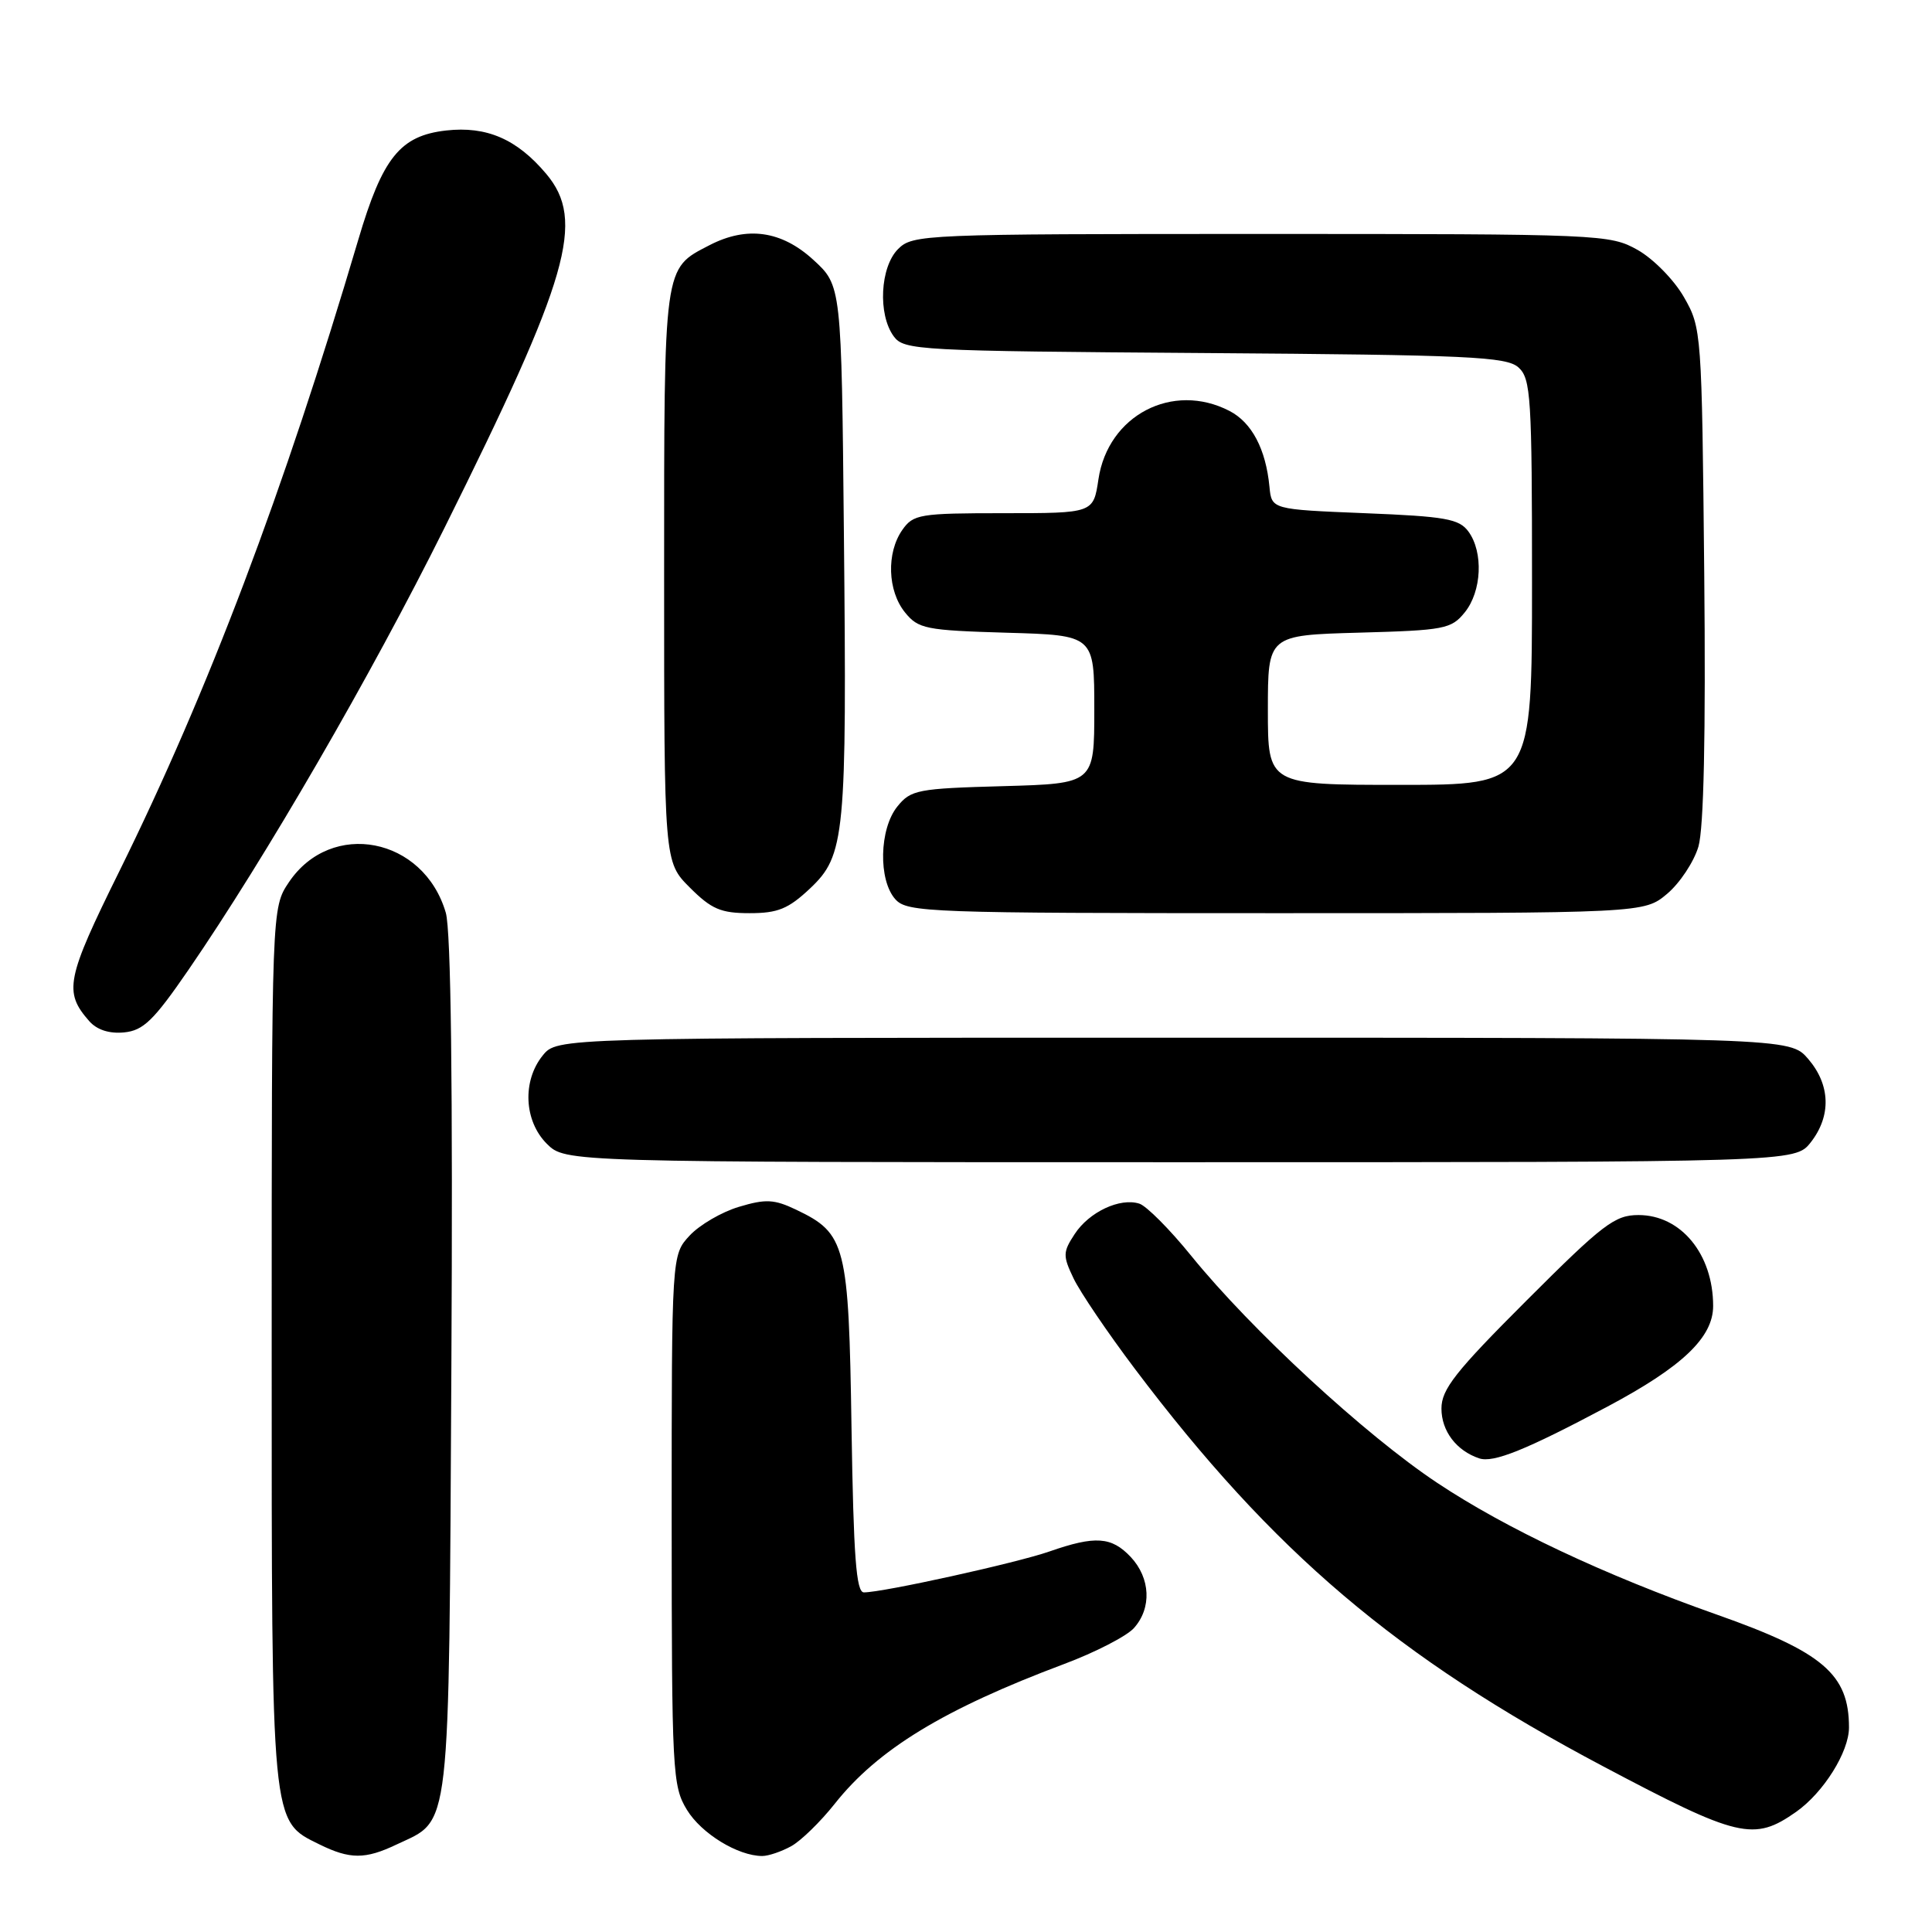 <?xml version="1.0" encoding="UTF-8" standalone="no"?>
<!DOCTYPE svg PUBLIC "-//W3C//DTD SVG 1.1//EN" "http://www.w3.org/Graphics/SVG/1.1/DTD/svg11.dtd" >
<svg xmlns="http://www.w3.org/2000/svg" xmlns:xlink="http://www.w3.org/1999/xlink" version="1.1" viewBox="0 0 256 256">
 <g >
 <path fill="currentColor"
d=" M 52.54 244.41 C 59.81 240.97 59.46 243.96 59.81 181.00 C 60.01 143.93 59.76 123.28 59.07 120.94 C 56.15 110.93 43.90 108.55 38.28 116.90 C 36.00 120.30 36.00 120.30 36.00 178.25 C 36.00 242.32 35.89 241.22 42.32 244.39 C 46.36 246.38 48.39 246.39 52.54 244.41 Z  M 104.84 244.63 C 106.13 243.92 108.72 241.39 110.60 239.02 C 116.31 231.80 125.06 226.47 141.00 220.49 C 145.12 218.95 149.29 216.80 150.25 215.73 C 152.63 213.08 152.45 209.11 149.83 206.31 C 147.28 203.61 145.13 203.46 139.05 205.58 C 134.66 207.11 117.01 211.00 114.47 211.00 C 113.45 211.00 113.10 206.30 112.83 189.20 C 112.46 164.90 112.09 163.44 105.49 160.29 C 102.58 158.90 101.45 158.85 97.92 159.91 C 95.63 160.59 92.69 162.31 91.38 163.72 C 89.00 166.29 89.00 166.29 89.00 201.40 C 89.01 234.83 89.10 236.66 91.02 239.81 C 92.94 242.96 97.77 245.92 101.00 245.93 C 101.83 245.93 103.55 245.34 104.84 244.63 Z  M 238.00 240.08 C 241.63 237.52 245.00 232.14 245.00 228.90 C 245.00 221.84 241.55 218.90 227.45 213.93 C 212.57 208.68 199.52 202.53 190.43 196.48 C 180.88 190.13 165.81 176.22 157.85 166.41 C 155.01 162.90 151.91 159.79 150.97 159.49 C 148.40 158.67 144.31 160.59 142.40 163.52 C 140.83 165.91 140.82 166.40 142.25 169.39 C 143.11 171.19 146.76 176.58 150.37 181.37 C 168.71 205.68 185.07 219.57 212.41 234.04 C 230.37 243.55 232.39 244.02 238.00 240.08 Z  M 213.00 186.38 C 222.91 181.11 227.00 177.22 227.00 173.05 C 227.00 166.19 222.74 161.00 217.11 161.00 C 213.97 161.00 212.41 162.19 202.30 172.30 C 192.84 181.75 191.00 184.09 191.00 186.64 C 191.00 189.62 192.98 192.23 196.00 193.24 C 197.88 193.87 202.19 192.13 213.00 186.38 Z  M 239.93 151.37 C 242.67 147.87 242.55 143.75 239.59 140.31 C 237.17 137.50 237.17 137.50 155.50 137.50 C 73.82 137.50 73.82 137.50 71.91 139.86 C 69.19 143.23 69.43 148.52 72.45 151.55 C 74.91 154.00 74.91 154.00 156.38 154.00 C 237.85 154.00 237.85 154.00 239.93 151.37 Z  M 24.98 128.50 C 35.20 113.62 49.12 89.59 58.87 70.00 C 75.45 36.67 77.59 29.23 72.38 23.04 C 68.50 18.43 64.48 16.69 59.12 17.29 C 53.02 17.98 50.69 20.87 47.47 31.78 C 37.59 65.17 27.58 91.61 15.83 115.41 C 8.76 129.71 8.42 131.43 11.82 135.30 C 12.84 136.46 14.47 136.99 16.44 136.80 C 19.00 136.55 20.37 135.21 24.98 128.50 Z  M 107.33 117.73 C 111.98 113.34 112.22 110.84 111.82 70.67 C 111.50 37.84 111.50 37.84 107.76 34.42 C 103.55 30.57 98.98 29.92 94.01 32.49 C 87.89 35.66 88.00 34.83 88.00 76.32 C 88.00 114.20 88.00 114.20 91.40 117.60 C 94.27 120.47 95.51 121.00 99.33 121.00 C 103.07 121.00 104.46 120.43 107.33 117.73 Z  M 220.91 118.43 C 222.59 117.01 224.45 114.20 225.05 112.18 C 225.76 109.76 226.03 97.37 225.82 76.00 C 225.50 43.93 225.47 43.45 223.13 39.37 C 221.83 37.09 219.07 34.29 217.00 33.12 C 213.31 31.05 212.23 31.00 167.11 31.00 C 122.33 31.00 120.94 31.06 119.00 33.00 C 116.62 35.38 116.30 41.66 118.42 44.56 C 119.78 46.42 121.57 46.51 159.63 46.78 C 194.66 47.03 199.63 47.26 201.21 48.69 C 202.85 50.17 203.00 52.62 203.00 77.15 C 203.00 104.00 203.00 104.00 185.50 104.00 C 168.00 104.00 168.00 104.00 168.00 94.08 C 168.00 84.17 168.00 84.17 180.09 83.83 C 191.39 83.52 192.31 83.35 194.09 81.14 C 196.34 78.36 196.58 73.18 194.58 70.44 C 193.35 68.75 191.55 68.43 180.83 68.00 C 168.50 67.50 168.50 67.50 168.21 64.50 C 167.73 59.50 165.87 55.98 162.91 54.45 C 155.38 50.56 146.82 55.02 145.55 63.50 C 144.88 68.00 144.88 68.00 133.00 68.00 C 121.85 68.00 121.02 68.14 119.56 70.22 C 117.44 73.25 117.60 78.28 119.91 81.14 C 121.68 83.33 122.64 83.52 133.41 83.84 C 145.00 84.17 145.00 84.17 145.00 94.00 C 145.00 103.83 145.00 103.83 132.91 104.17 C 121.61 104.48 120.69 104.65 118.91 106.86 C 116.50 109.83 116.36 116.64 118.65 119.17 C 120.22 120.90 123.10 121.00 169.08 121.00 C 217.85 121.00 217.85 121.00 220.91 118.43 Z "/>
</g>
</svg>